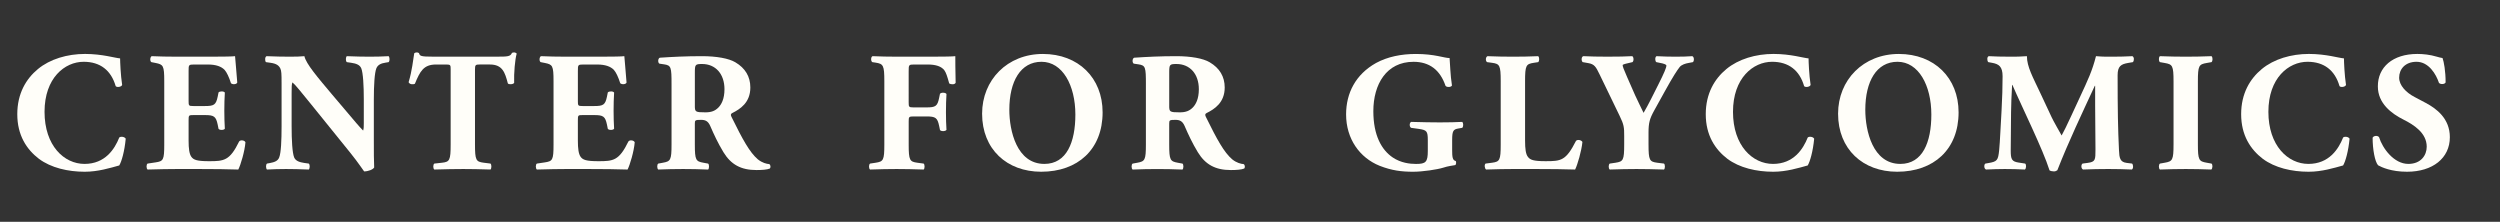 <?xml version="1.0" encoding="utf-8"?>
<!-- Generator: Adobe Illustrator 16.0.0, SVG Export Plug-In . SVG Version: 6.00 Build 0)  -->
<!DOCTYPE svg PUBLIC "-//W3C//DTD SVG 1.1//EN" "http://www.w3.org/Graphics/SVG/1.1/DTD/svg11.dtd">
<svg version="1.1" id="Layer_1" xmlns="http://www.w3.org/2000/svg" xmlns:xlink="http://www.w3.org/1999/xlink" x="0px" y="0px"
	 width="236.667px" height="21px" viewBox="0 0 236.667 21" enable-background="new 0 0 236.667 21" xml:space="preserve">
<rect x="0" y="0" width="236.667" height="21" fill="#333333" stroke="none"/>
<g>
	<g>
		<path fill="#FFFEF9" d="M11.37,5.527c0,0.29,0.048,1.579,0.193,2.514c-0.064,0.193-0.499,0.258-0.612,0.112
			c-0.436-1.498-1.467-2.304-3.029-2.304c-1.789,0-3.706,1.53-3.706,4.737s1.853,4.931,3.786,4.931c1.95,0,2.853-1.401,3.287-2.497
			c0.129-0.129,0.516-0.081,0.613,0.112c-0.113,1.192-0.387,2.159-0.613,2.53c-0.869,0.241-2.014,0.596-3.271,0.596
			c-1.579,0-3.19-0.371-4.335-1.225c-1.16-0.887-2.046-2.224-2.046-4.222c0-1.966,0.838-3.352,1.95-4.271
			c1.144-0.95,2.787-1.434,4.463-1.434C9.694,5.108,10.887,5.495,11.37,5.527z"/>
		<path fill="#FFFEF9" d="M17.854,9.555c0,0.451,0.016,0.483,0.451,0.483h1.111c0.838,0,1.031-0.112,1.192-0.886l0.081-0.403
			c0.112-0.129,0.516-0.129,0.596,0.017c-0.032,0.516-0.049,1.096-0.049,1.707c0,0.613,0.017,1.193,0.049,1.709
			c-0.08,0.145-0.483,0.16-0.596,0.016l-0.081-0.402c-0.161-0.773-0.354-0.902-1.192-0.902h-1.111c-0.436,0-0.451,0.016-0.451,0.499
			v1.917c0,0.742,0.064,1.258,0.258,1.531c0.209,0.29,0.516,0.419,1.691,0.419c1.402,0,1.949-0.048,2.836-1.869
			c0.129-0.177,0.531-0.112,0.596,0.081c-0.064,0.838-0.451,2.143-0.676,2.578C21.704,16.016,20.157,16,18.836,16h-2.095
			c-0.773,0-1.563,0.016-2.771,0.049c-0.129-0.098-0.129-0.484,0-0.564l0.757-0.113c0.726-0.112,0.822-0.209,0.822-1.691V7.67
			c0-1.467-0.097-1.563-0.822-1.709l-0.402-0.08c-0.145-0.097-0.129-0.467,0.032-0.564c0.757,0.033,1.547,0.049,2.32,0.049h3.416
			c1.031,0,1.95-0.016,2.159-0.049c0.016,0.258,0.129,1.418,0.209,2.498c-0.064,0.178-0.435,0.209-0.596,0.064
			c-0.178-0.564-0.402-1.047-0.612-1.273c-0.306-0.306-0.79-0.499-1.579-0.499h-1.289c-0.531,0-0.531,0.032-0.531,0.628V9.555z"/>
		<path fill="#FFFEF9" d="M35.39,13.261c0,1.048,0,2.062,0.032,2.595c-0.113,0.193-0.564,0.37-0.951,0.37
			c-0.016,0-0.547-0.821-1.305-1.757l-3.723-4.607c-0.934-1.145-1.466-1.821-1.756-2.062c-0.08,0.16-0.08,0.435-0.08,1.031v3.125
			c0,1.306,0.064,2.514,0.241,2.949c0.146,0.338,0.516,0.451,0.935,0.516l0.451,0.064c0.129,0.129,0.097,0.467,0,0.564
			C28.364,16.016,27.72,16,27.075,16c-0.597,0-1.192,0.016-1.805,0.049c-0.097-0.098-0.129-0.436,0-0.564l0.274-0.049
			c0.435-0.08,0.757-0.193,0.886-0.531c0.177-0.436,0.226-1.644,0.226-2.949V7.864c0-0.887-0.016-1.145-0.113-1.37
			c-0.129-0.274-0.354-0.468-0.918-0.548l-0.451-0.064c-0.113-0.129-0.097-0.516,0.064-0.564c0.758,0.033,1.562,0.049,2.224,0.049
			c0.548,0,1.015-0.016,1.354-0.049c0.161,0.726,1.208,1.95,2.659,3.674l1.354,1.596c0.709,0.838,1.176,1.402,1.547,1.772
			c0.064-0.161,0.064-0.435,0.064-0.726V9.411c0-1.306-0.064-2.514-0.242-2.949c-0.145-0.338-0.5-0.451-0.935-0.516l-0.435-0.064
			c-0.129-0.129-0.098-0.467,0-0.564c0.869,0.033,1.498,0.049,2.158,0.049c0.597,0,1.177-0.016,1.805-0.049
			c0.098,0.098,0.129,0.436,0,0.564L36.502,5.93c-0.42,0.064-0.726,0.193-0.871,0.531c-0.177,0.436-0.241,1.644-0.241,2.949V13.261z
			"/>
		<path fill="#FFFEF9" d="M42.662,6.575c0-0.387,0-0.468-0.387-0.468h-0.998c-1.177,0-1.516,0.645-1.998,1.821
			c-0.193,0.096-0.5,0.064-0.597-0.146c0.339-1.112,0.419-2.11,0.532-2.739c0.064-0.049,0.145-0.08,0.225-0.08
			c0.081,0,0.162,0.016,0.227,0.064c0.08,0.273,0.129,0.338,1.354,0.338h5.994c1.062,0,1.305-0.016,1.449-0.354
			c0.064-0.032,0.113-0.048,0.21-0.048s0.21,0.064,0.241,0.112c-0.16,0.548-0.273,1.853-0.241,2.771
			c-0.081,0.146-0.516,0.177-0.597,0.048c-0.273-1.031-0.499-1.788-1.707-1.788h-0.967c-0.387,0-0.436,0.048-0.436,0.468v7.105
			c0,1.498,0.097,1.627,0.822,1.725l0.645,0.08c0.112,0.097,0.112,0.467,0,0.564C45.386,16.016,44.58,16,43.855,16
			c-0.773,0-1.611,0.016-2.74,0.049c-0.129-0.098-0.129-0.468,0-0.564l0.726-0.08c0.726-0.081,0.821-0.227,0.821-1.725V6.575z"/>
		<path fill="#FFFEF9" d="M54.705,9.555c0,0.451,0.016,0.483,0.451,0.483h1.111c0.838,0,1.031-0.112,1.192-0.886l0.081-0.403
			c0.112-0.129,0.516-0.129,0.596,0.017c-0.032,0.516-0.049,1.096-0.049,1.707c0,0.613,0.017,1.193,0.049,1.709
			c-0.08,0.145-0.483,0.16-0.596,0.016l-0.081-0.402c-0.161-0.773-0.354-0.902-1.192-0.902h-1.111c-0.436,0-0.451,0.016-0.451,0.499
			v1.917c0,0.742,0.064,1.258,0.258,1.531c0.209,0.29,0.516,0.419,1.691,0.419c1.402,0,1.949-0.048,2.836-1.869
			c0.129-0.177,0.531-0.112,0.596,0.081c-0.064,0.838-0.451,2.143-0.676,2.578C58.556,16.016,57.009,16,55.688,16h-2.095
			c-0.773,0-1.563,0.016-2.771,0.049c-0.129-0.098-0.129-0.484,0-0.564l0.757-0.113c0.726-0.112,0.822-0.209,0.822-1.691V7.67
			c0-1.467-0.097-1.563-0.822-1.709l-0.402-0.08c-0.145-0.097-0.129-0.467,0.032-0.564c0.757,0.033,1.547,0.049,2.32,0.049h3.416
			c1.031,0,1.95-0.016,2.159-0.049c0.016,0.258,0.129,1.418,0.209,2.498c-0.064,0.178-0.435,0.209-0.596,0.064
			c-0.178-0.564-0.402-1.047-0.612-1.273c-0.306-0.306-0.79-0.499-1.579-0.499h-1.289c-0.531,0-0.531,0.032-0.531,0.628V9.555z"/>
		<path fill="#FFFEF9" d="M63.572,7.976c0-1.611-0.032-1.788-0.709-1.886l-0.436-0.064c-0.16-0.08-0.16-0.482,0.033-0.563
			c1.208-0.081,2.465-0.146,3.996-0.146c1.369,0,2.545,0.21,3.158,0.58c0.934,0.549,1.418,1.354,1.418,2.385
			c0,1.435-0.967,2.047-1.709,2.418c-0.16,0.08-0.16,0.177-0.08,0.354c1.063,2.16,1.725,3.368,2.498,4.029
			c0.418,0.338,0.838,0.435,1.079,0.451c0.146,0.08,0.146,0.322,0.064,0.418c-0.258,0.113-0.773,0.146-1.272,0.146
			c-1.482,0-2.418-0.532-3.127-1.692c-0.516-0.854-0.886-1.643-1.256-2.497c-0.193-0.435-0.451-0.563-0.854-0.563
			c-0.563,0-0.597,0.031-0.597,0.354v1.982c0,1.482,0.098,1.596,0.822,1.725l0.436,0.08c0.112,0.08,0.112,0.467,0,0.564
			C66.183,16.016,65.441,16,64.668,16c-0.806,0-1.515,0.016-2.353,0.049c-0.129-0.098-0.129-0.484,0-0.564l0.435-0.08
			c0.726-0.129,0.822-0.242,0.822-1.725V7.976z M65.779,10.022c0,0.564,0.049,0.613,1,0.613c0.58,0,0.918-0.146,1.225-0.451
			c0.273-0.274,0.58-0.79,0.58-1.74c0-1.451-0.854-2.385-2.111-2.385c-0.66,0-0.693,0.048-0.693,0.821V10.022z"/>
		<path fill="#FFFEF9" d="M86.021,9.684c0,0.436,0.017,0.483,0.451,0.483h1.241c0.854,0,1.031-0.112,1.192-0.902l0.08-0.387
			C89.1,8.733,89.502,8.75,89.6,8.895c-0.033,0.516-0.049,1.111-0.049,1.724c0,0.597,0.016,1.192,0.049,1.676
			c-0.098,0.146-0.5,0.161-0.613,0.017l-0.08-0.387c-0.161-0.773-0.338-0.902-1.192-0.902h-1.241c-0.435,0-0.451,0.048-0.451,0.482
			v2.176c0,1.498,0.098,1.627,0.822,1.725l0.596,0.08c0.113,0.097,0.113,0.467,0,0.564C86.441,16.016,85.651,16,84.878,16
			c-0.741,0-1.547,0.016-2.514,0.049c-0.129-0.098-0.129-0.468,0-0.564l0.532-0.08c0.725-0.113,0.821-0.227,0.821-1.725V7.686
			c0-1.498-0.097-1.644-0.821-1.756l-0.322-0.049c-0.146-0.097-0.146-0.5,0.031-0.564c0.693,0.033,1.499,0.049,2.272,0.049h3.384
			c1.031,0,1.949-0.016,2.176-0.049c0,0.274,0,1.435,0.031,2.514c-0.064,0.178-0.418,0.193-0.611,0.064
			c-0.178-0.66-0.307-1.047-0.468-1.256c-0.274-0.339-0.757-0.532-1.579-0.532h-1.257c-0.532,0-0.532,0.032-0.532,0.661V9.684z"/>
		<path fill="#FFFEF9" d="M104.38,10.635c0,3.512-2.353,5.623-5.817,5.623c-3.238,0-5.591-2.127-5.591-5.494
			c0-3.191,2.385-5.656,5.753-5.656C102.076,5.108,104.38,7.364,104.38,10.635z M98.596,5.849c-1.982,0-3.046,1.853-3.046,4.544
			c0,1.966,0.692,5.124,3.319,5.124c2.111,0,2.933-2.062,2.933-4.673C101.802,8.088,100.594,5.849,98.596,5.849z"/>
		<path fill="#FFFEF9" d="M108.479,7.976c0-1.611-0.032-1.788-0.709-1.886l-0.436-0.064c-0.16-0.08-0.16-0.482,0.033-0.563
			c1.208-0.081,2.465-0.146,3.996-0.146c1.369,0,2.545,0.21,3.158,0.58c0.934,0.549,1.418,1.354,1.418,2.385
			c0,1.435-0.967,2.047-1.709,2.418c-0.16,0.08-0.16,0.177-0.08,0.354c1.063,2.16,1.725,3.368,2.498,4.029
			c0.418,0.338,0.838,0.435,1.079,0.451c0.146,0.08,0.146,0.322,0.064,0.418c-0.258,0.113-0.773,0.146-1.272,0.146
			c-1.482,0-2.418-0.532-3.127-1.692c-0.516-0.854-0.886-1.643-1.256-2.497c-0.193-0.435-0.451-0.563-0.854-0.563
			c-0.563,0-0.597,0.031-0.597,0.354v1.982c0,1.482,0.098,1.596,0.822,1.725l0.436,0.08c0.112,0.08,0.112,0.467,0,0.564
			c-0.854-0.033-1.596-0.049-2.369-0.049c-0.806,0-1.515,0.016-2.353,0.049c-0.129-0.098-0.129-0.484,0-0.564l0.435-0.08
			c0.726-0.129,0.822-0.242,0.822-1.725V7.976z M110.686,10.022c0,0.564,0.049,0.613,1,0.613c0.58,0,0.918-0.146,1.225-0.451
			c0.273-0.274,0.58-0.79,0.58-1.74c0-1.451-0.854-2.385-2.111-2.385c-0.66,0-0.693,0.048-0.693,0.821V10.022z"/>
		<path fill="#FFFEF9" d="M137.471,14.18c0,0.676,0.031,0.998,0.338,1.062c0.064,0.064,0.049,0.339-0.049,0.387
			c-0.273,0.049-0.693,0.098-1.127,0.242c-0.564,0.178-1.951,0.387-2.854,0.387c-1.096,0-2.029-0.113-3.174-0.564
			c-1.885-0.757-3.174-2.545-3.174-4.865c0-2.015,0.902-3.787,2.836-4.867c1.096-0.596,2.4-0.854,3.77-0.854
			c1.789,0,2.676,0.387,3.191,0.387c0.049,0.483,0.064,1.611,0.225,2.594c-0.064,0.178-0.498,0.193-0.611,0.033
			c-0.516-1.516-1.531-2.272-3.029-2.272c-2.562,0-3.803,2.127-3.803,4.673c0,2.305,0.789,3.674,1.836,4.383
			c0.773,0.516,1.611,0.612,2.209,0.612c0.918,0,1.111-0.177,1.111-1.225v-1.015c0-0.871-0.098-0.967-0.871-1.08l-0.709-0.097
			c-0.176-0.097-0.176-0.468,0-0.563c1.145,0.031,1.934,0.048,2.725,0.048c0.773,0,1.562-0.017,2.109-0.048
			c0.129,0.096,0.129,0.467,0,0.563l-0.369,0.064c-0.484,0.081-0.58,0.241-0.58,1.112V14.18z"/>
		<path fill="#FFFEF9" d="M144.374,13.326c0,0.757,0.064,1.272,0.273,1.53c0.211,0.274,0.5,0.403,1.676,0.403
			c1.467,0,1.918-0.048,2.869-1.917c0.129-0.162,0.5-0.098,0.611,0.096c-0.08,0.838-0.467,2.176-0.691,2.611
			c-0.855-0.033-2.402-0.049-3.723-0.049h-2.16c-0.74,0-1.547,0.016-2.545,0.049c-0.145-0.098-0.178-0.468-0.049-0.564l0.613-0.08
			c0.725-0.098,0.82-0.227,0.82-1.725V7.686c0-1.498-0.096-1.644-0.82-1.74l-0.469-0.064c-0.16-0.097-0.16-0.467,0.033-0.564
			c0.838,0.033,1.643,0.049,2.416,0.049s1.58-0.016,2.385-0.049c0.129,0.098,0.129,0.468,0,0.564l-0.418,0.064
			c-0.725,0.113-0.822,0.242-0.822,1.74V13.326z"/>
		<path fill="#FFFEF9" d="M156.061,13.68c0,1.498,0.096,1.627,0.82,1.725l0.645,0.08c0.113,0.097,0.113,0.467,0,0.564
			C156.479,16.016,155.69,16,154.917,16s-1.58,0.016-2.529,0.049c-0.129-0.098-0.129-0.468,0-0.564l0.547-0.08
			c0.725-0.113,0.822-0.227,0.822-1.725v-0.806c0-0.806-0.016-1.063-0.436-1.917l-1.918-3.965c-0.322-0.66-0.467-0.918-1.031-1.015
			l-0.547-0.097c-0.145-0.129-0.129-0.516,0.064-0.564c0.725,0.033,1.32,0.049,2.271,0.049c0.982,0,1.805-0.016,2.354-0.049
			c0.145,0.064,0.176,0.436,0.031,0.564l-0.547,0.129c-0.291,0.064-0.387,0.129-0.387,0.145c0,0.129,0.08,0.371,0.418,1.129
			l0.758,1.724c0.242,0.532,0.611,1.272,0.805,1.676c0.469-0.79,0.967-1.837,1.387-2.659c0.58-1.144,0.773-1.627,0.773-1.82
			c0-0.097-0.258-0.193-0.645-0.258l-0.307-0.064c-0.129-0.08-0.145-0.483,0.016-0.564c0.645,0.033,1.225,0.049,1.805,0.049
			c0.613,0,1.113-0.016,1.58-0.049c0.193,0.064,0.193,0.451,0.064,0.564l-0.42,0.08c-0.289,0.049-0.66,0.162-0.838,0.387
			c-0.24,0.307-0.627,0.887-1.4,2.289l-1.016,1.836c-0.42,0.758-0.531,1.16-0.531,2.079V13.68z"/>
		<path fill="#FFFEF9" d="M171.211,5.527c0,0.29,0.049,1.579,0.193,2.514c-0.064,0.193-0.5,0.258-0.613,0.112
			c-0.434-1.498-1.465-2.304-3.029-2.304c-1.787,0-3.705,1.53-3.705,4.737s1.854,4.931,3.787,4.931c1.949,0,2.852-1.401,3.287-2.497
			c0.129-0.129,0.516-0.081,0.611,0.112c-0.113,1.192-0.387,2.159-0.611,2.53c-0.871,0.241-2.016,0.596-3.271,0.596
			c-1.58,0-3.191-0.371-4.334-1.225c-1.16-0.887-2.047-2.224-2.047-4.222c0-1.966,0.838-3.352,1.949-4.271
			c1.145-0.95,2.787-1.434,4.463-1.434C169.536,5.108,170.727,5.495,171.211,5.527z"/>
		<path fill="#FFFEF9" d="M185.413,10.635c0,3.512-2.352,5.623-5.816,5.623c-3.238,0-5.592-2.127-5.592-5.494
			c0-3.191,2.385-5.656,5.754-5.656C183.11,5.108,185.413,7.364,185.413,10.635z M179.629,5.849c-1.982,0-3.047,1.853-3.047,4.544
			c0,1.966,0.693,5.124,3.32,5.124c2.111,0,2.932-2.062,2.932-4.673C182.834,8.088,181.627,5.849,179.629,5.849z"/>
		<path fill="#FFFEF9" d="M188.223,5.881c-0.129-0.129-0.129-0.516,0.049-0.564c0.547,0.033,1.24,0.049,2.029,0.049
			c0.531,0,1,0,1.58-0.049c0,1,0.562,1.982,1.271,3.497l1.064,2.272c0.145,0.322,0.725,1.337,0.951,1.74
			c0.209-0.387,0.467-0.887,0.902-1.838l0.82-1.771c0.773-1.66,1.178-2.514,1.531-3.9c0.742,0.064,1.111,0.049,1.596,0.049
			c0.531,0,1.273-0.016,1.854-0.049c0.176,0.098,0.176,0.403,0.047,0.564l-0.467,0.08c-0.66,0.113-0.982,0.307-0.982,1.16
			c0,3.32,0.031,5.061,0.129,7.09c0.031,0.742,0.096,1.129,0.725,1.209l0.516,0.064c0.129,0.129,0.129,0.5-0.031,0.564
			c-0.742-0.033-1.436-0.049-2.225-0.049c-0.725,0-1.611,0.016-2.385,0.049c-0.193-0.081-0.209-0.451-0.049-0.564l0.484-0.064
			c0.74-0.097,0.74-0.29,0.74-1.273l-0.031-4.189V8.122h-0.033c-1.191,2.578-2.48,5.269-3.545,7.992
			c-0.08,0.064-0.193,0.112-0.322,0.112c-0.145,0-0.322-0.032-0.418-0.097c-0.629-1.998-2.611-5.994-3.514-8.089h-0.031
			c-0.064,1.048-0.08,1.757-0.098,2.595c-0.016,1.047-0.031,2.658-0.031,3.625c0,0.806,0.096,1.031,0.74,1.128l0.629,0.097
			c0.129,0.113,0.098,0.483-0.031,0.564C191.09,16.016,190.399,16,189.786,16c-0.516,0-1.127,0.016-1.771,0.049
			c-0.211-0.064-0.211-0.484-0.064-0.564l0.289-0.049c0.822-0.145,0.918-0.241,1.016-1.24c0.08-0.789,0.129-2.191,0.225-3.723
			c0.064-1.079,0.098-2.385,0.098-3.254c0-0.919-0.355-1.16-1-1.273L188.223,5.881z"/>
		<path fill="#FFFEF9" d="M208.067,13.648c0,1.515,0.096,1.628,0.838,1.757l0.451,0.08c0.129,0.097,0.111,0.467-0.018,0.564
			C208.469,16.016,207.68,16,206.922,16c-0.773,0-1.58,0.016-2.449,0.049c-0.129-0.098-0.129-0.468,0-0.564l0.451-0.08
			c0.74-0.129,0.838-0.242,0.838-1.757v-5.93c0-1.515-0.098-1.628-0.838-1.757l-0.451-0.08c-0.129-0.097-0.129-0.467,0-0.564
			c0.869,0.033,1.676,0.049,2.449,0.049c0.758,0,1.562-0.016,2.434-0.049c0.129,0.098,0.129,0.468,0,0.564l-0.451,0.08
			c-0.742,0.129-0.838,0.242-0.838,1.757V13.648z"/>
		<path fill="#FFFEF9" d="M221.895,5.527c0,0.29,0.049,1.579,0.193,2.514c-0.064,0.193-0.5,0.258-0.613,0.112
			c-0.434-1.498-1.465-2.304-3.029-2.304c-1.787,0-3.705,1.53-3.705,4.737s1.854,4.931,3.787,4.931c1.949,0,2.852-1.401,3.287-2.497
			c0.129-0.129,0.516-0.081,0.611,0.112c-0.113,1.192-0.387,2.159-0.611,2.53c-0.871,0.241-2.016,0.596-3.271,0.596
			c-1.58,0-3.191-0.371-4.334-1.225c-1.16-0.887-2.047-2.224-2.047-4.222c0-1.966,0.838-3.352,1.949-4.271
			c1.145-0.95,2.787-1.434,4.463-1.434C220.219,5.108,221.411,5.495,221.895,5.527z"/>
		<path fill="#FFFEF9" d="M227.862,16.258c-1.482,0-2.4-0.419-2.738-0.612c-0.307-0.354-0.516-1.515-0.516-2.61
			c0.111-0.209,0.482-0.226,0.611-0.049c0.322,1.048,1.402,2.53,2.771,2.53c1.193,0,1.74-0.821,1.74-1.628
			c0-1.305-1.225-2.078-2.191-2.562c-1.16-0.58-2.434-1.547-2.434-3.142c-0.016-1.821,1.402-3.078,3.738-3.078
			c0.533,0,1.193,0.064,1.838,0.258c0.209,0.064,0.354,0.097,0.547,0.129c0.129,0.354,0.291,1.225,0.291,2.305
			c-0.08,0.193-0.484,0.209-0.629,0.048c-0.273-0.821-0.967-1.998-2.127-1.998c-1.062,0-1.643,0.692-1.643,1.499
			c0,0.74,0.66,1.418,1.465,1.836l1.064,0.564c0.998,0.531,2.271,1.467,2.271,3.238C231.922,14.969,230.295,16.258,227.862,16.258z"
			/>
	</g>
</g>
<g>
</g>
<g>
</g>
<g>
</g>
<g>
</g>
<g>
</g>
<g>
</g>
</svg>
